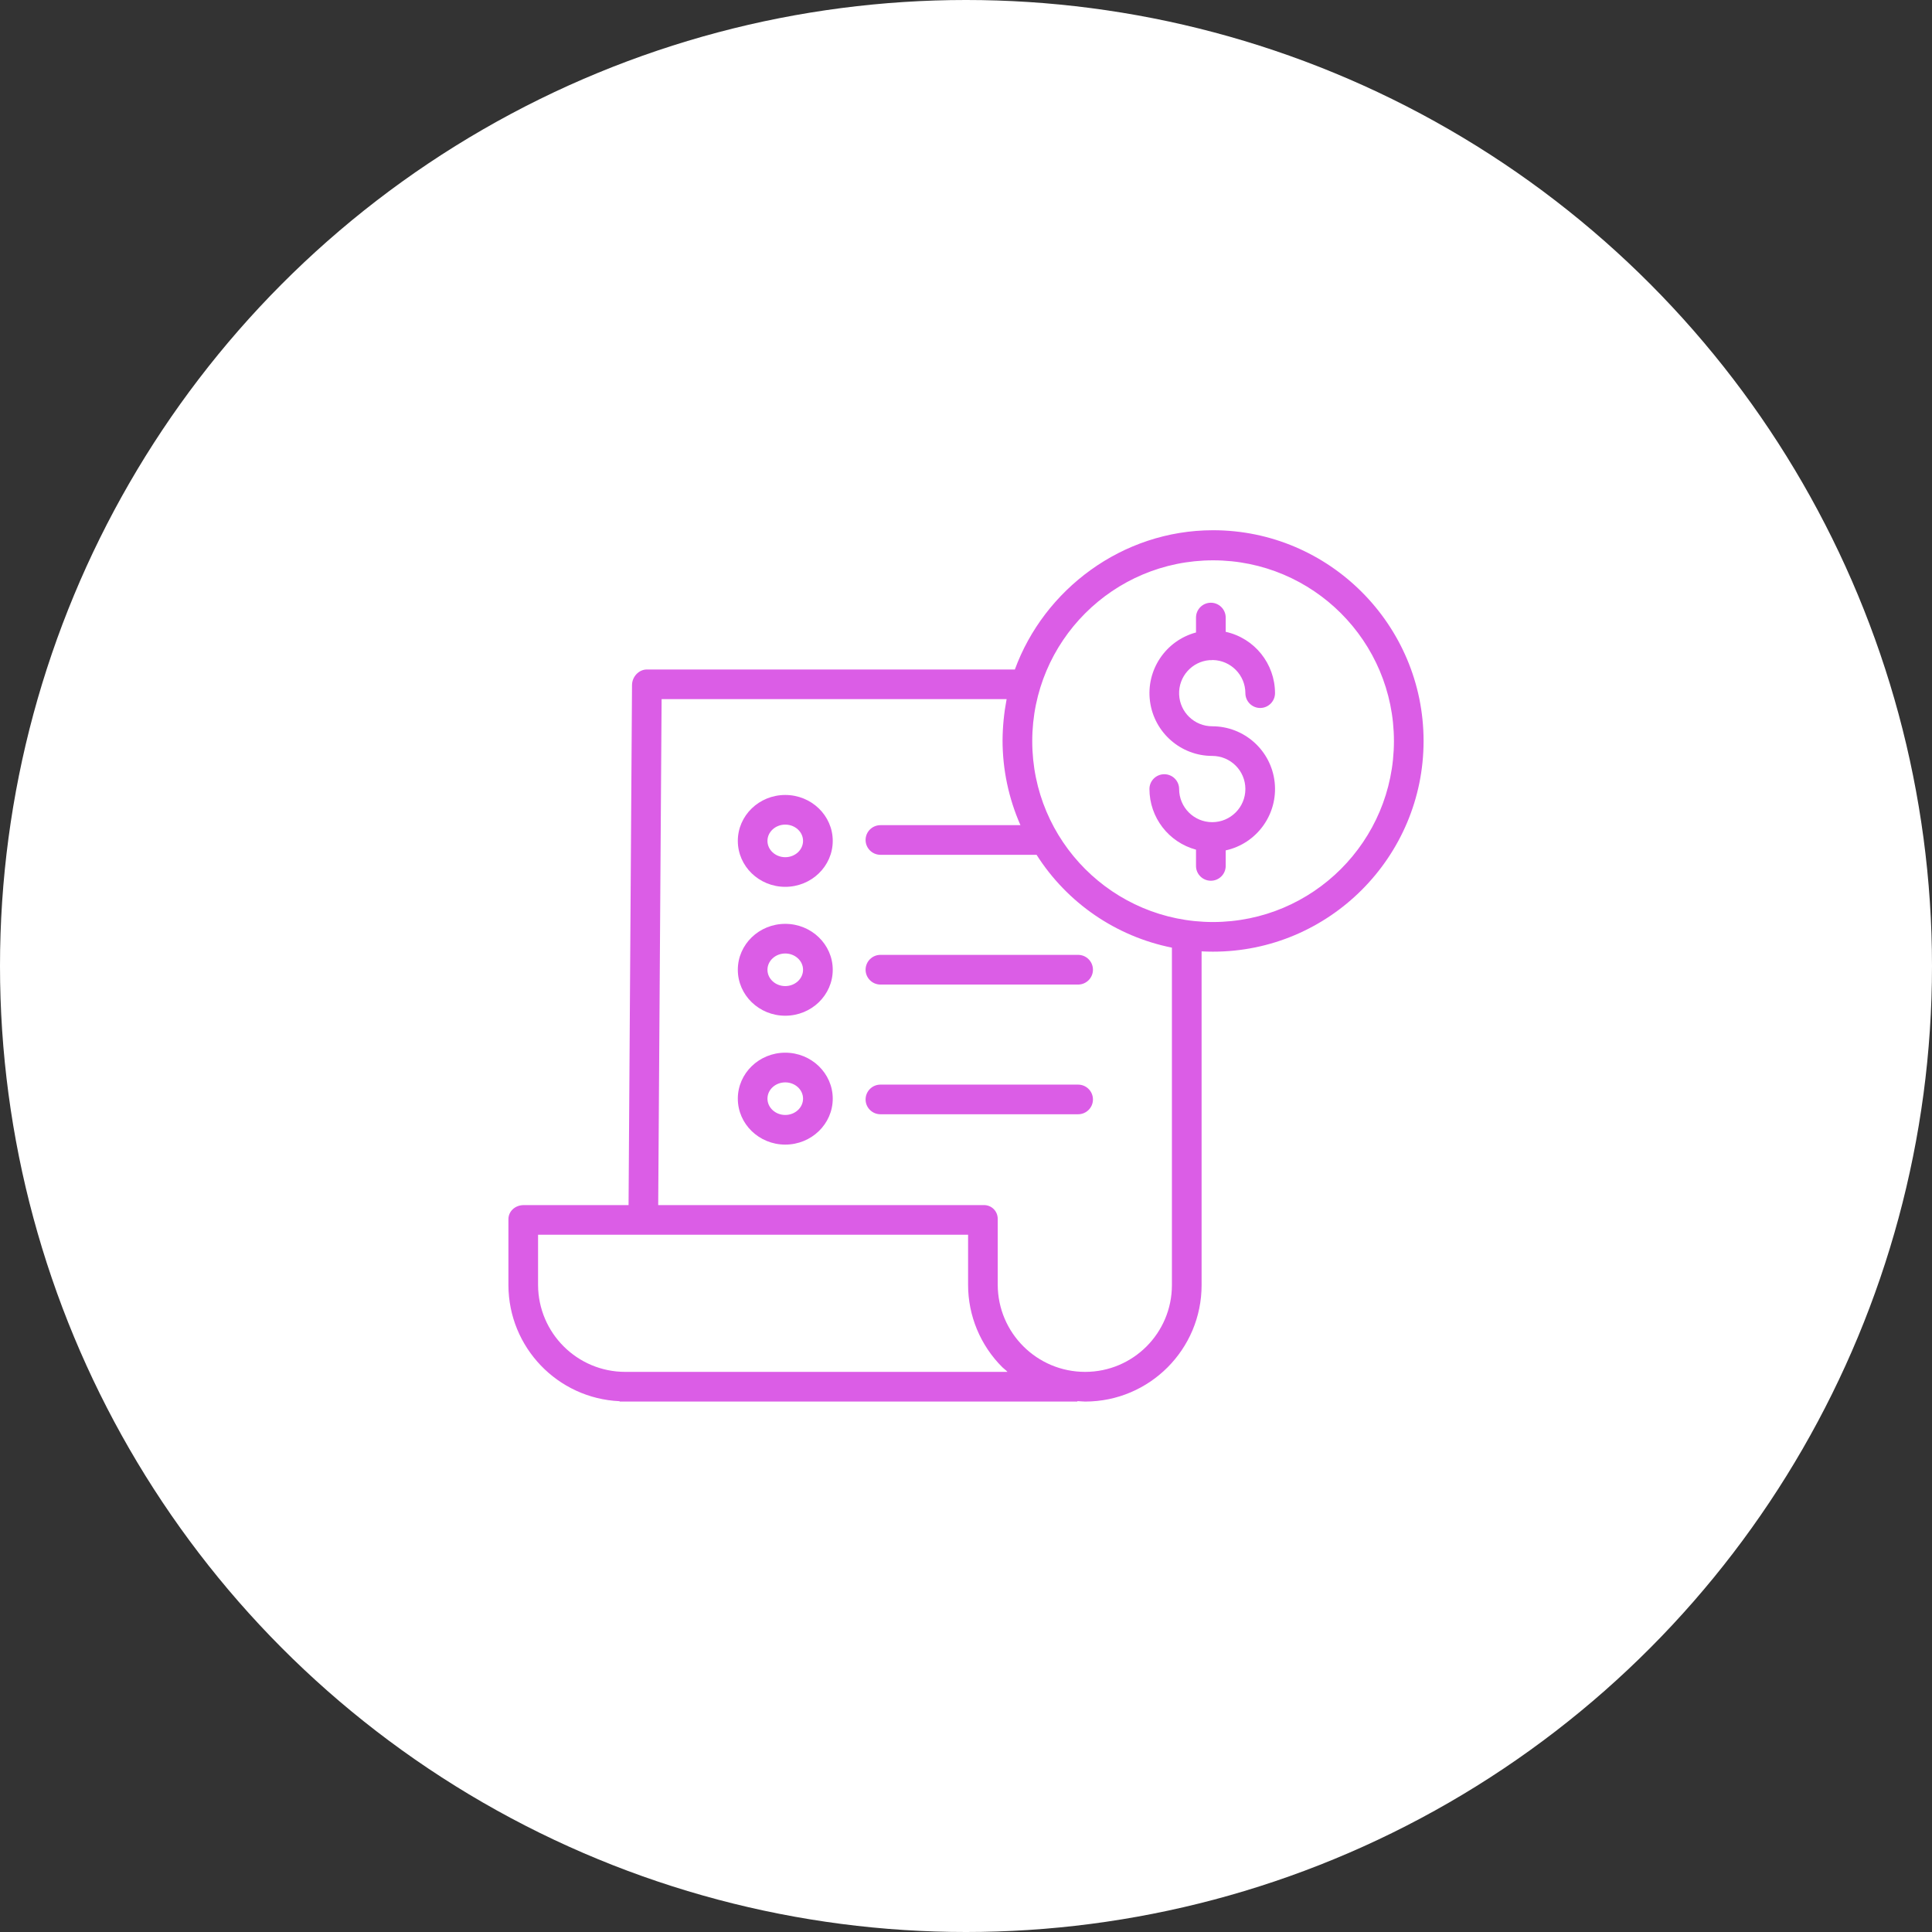 <svg width="38" height="38" viewBox="0 0 38 38" fill="none" xmlns="http://www.w3.org/2000/svg">
<rect x="0" y="0" width="38" height="38" fill="#333333" stroke="none"/>
<circle cx="19" cy="19" r="19" fill="white"/>
<g clip-path="url(#clip0_503_883)">
<path d="M23.792 12.984C23.8 12.985 23.808 12.985 23.816 12.985C23.829 12.985 23.843 12.984 23.856 12.982C24.211 12.99 24.494 13.279 24.495 13.633C24.495 13.794 24.625 13.925 24.786 13.925C24.947 13.925 25.078 13.794 25.078 13.633C25.077 13.053 24.674 12.552 24.108 12.427V12.147C24.108 11.986 23.977 11.855 23.816 11.855C23.655 11.855 23.524 11.986 23.524 12.147V12.44C22.926 12.6 22.538 13.18 22.619 13.794C22.7 14.408 23.224 14.868 23.843 14.868C24.203 14.868 24.495 15.159 24.495 15.519C24.495 15.879 24.203 16.171 23.843 16.171C23.483 16.171 23.192 15.879 23.192 15.519C23.192 15.358 23.061 15.228 22.9 15.228C22.739 15.228 22.608 15.358 22.608 15.519C22.609 16.078 22.985 16.567 23.524 16.712V17.032C23.524 17.193 23.655 17.323 23.816 17.323C23.977 17.323 24.108 17.193 24.108 17.032V16.726C24.723 16.591 25.139 16.013 25.071 15.386C25.003 14.76 24.474 14.285 23.843 14.285C23.493 14.285 23.206 14.009 23.192 13.659C23.178 13.309 23.443 13.011 23.792 12.984V12.984Z" fill="#DB5DE6"/>
<path d="M23.86 10.429C22.066 10.429 20.535 11.6 19.961 13.168H12.723C12.563 13.168 12.433 13.312 12.431 13.472L12.363 23.703H10.299C10.138 23.703 10 23.819 10 23.981V25.279C10.004 26.501 10.966 27.505 12.187 27.56V27.567H21.191V27.558C21.264 27.561 21.294 27.567 21.34 27.567H21.347C22.61 27.565 23.634 26.54 23.634 25.276V18.712C23.706 18.716 23.784 18.718 23.859 18.718C26.142 18.718 28 16.857 28 14.574C28 12.291 26.143 10.429 23.86 10.429ZM12.298 26.983H12.296C11.353 26.982 10.588 26.219 10.583 25.276V24.286H19.041V25.272C19.041 25.88 19.284 26.464 19.716 26.893C19.746 26.923 19.784 26.947 19.816 26.983H12.298ZM23.05 25.276C23.05 26.218 22.288 26.982 21.346 26.983H21.341C20.395 26.982 19.628 26.217 19.624 25.272V23.981C19.626 23.906 19.598 23.834 19.545 23.781C19.492 23.728 19.42 23.7 19.345 23.703H12.946L13.013 13.751H19.799C19.748 14.018 19.721 14.289 19.719 14.561C19.719 15.136 19.839 15.704 20.071 16.23H17.317C17.156 16.23 17.025 16.36 17.025 16.521C17.025 16.682 17.156 16.813 17.317 16.813H20.388C20.989 17.759 21.951 18.419 23.05 18.639V25.276ZM23.86 18.135C21.895 18.135 20.303 16.543 20.303 14.578C20.303 12.613 21.895 11.021 23.86 11.021C25.825 11.021 27.417 12.614 27.417 14.578C27.415 16.542 25.824 18.133 23.86 18.135Z" fill="#DB5DE6"/>
<path d="M15.445 18.171C14.93 18.171 14.512 18.576 14.512 19.074C14.512 19.573 14.93 19.978 15.445 19.978C15.96 19.978 16.379 19.573 16.379 19.074C16.379 18.576 15.96 18.171 15.445 18.171ZM15.445 19.395C15.252 19.395 15.095 19.251 15.095 19.074C15.095 18.898 15.252 18.754 15.445 18.754C15.638 18.754 15.795 18.898 15.795 19.074C15.795 19.251 15.638 19.395 15.445 19.395Z" fill="#DB5DE6"/>
<path d="M17.025 19.073C17.025 19.234 17.156 19.365 17.317 19.365H21.205C21.366 19.365 21.497 19.234 21.497 19.073C21.497 18.912 21.366 18.781 21.205 18.781H17.317C17.156 18.781 17.025 18.912 17.025 19.073Z" fill="#DB5DE6"/>
<path d="M15.445 15.636C14.93 15.636 14.512 16.041 14.512 16.539C14.512 17.038 14.93 17.443 15.445 17.443C15.96 17.443 16.379 17.038 16.379 16.539C16.379 16.041 15.96 15.636 15.445 15.636ZM15.445 16.86C15.252 16.86 15.095 16.716 15.095 16.539C15.095 16.363 15.252 16.219 15.445 16.219C15.638 16.219 15.795 16.363 15.795 16.539C15.795 16.716 15.638 16.86 15.445 16.86V16.86Z" fill="#DB5DE6"/>
<path d="M15.445 20.705C14.93 20.705 14.512 21.111 14.512 21.609C14.512 22.108 14.93 22.513 15.445 22.513C15.96 22.513 16.379 22.108 16.379 21.609C16.379 21.111 15.96 20.705 15.445 20.705ZM15.445 21.93C15.252 21.93 15.095 21.786 15.095 21.609C15.095 21.432 15.252 21.289 15.445 21.289C15.638 21.289 15.795 21.432 15.795 21.609C15.795 21.786 15.638 21.93 15.445 21.93Z" fill="#DB5DE6"/>
<path d="M21.205 21.333H17.317C17.156 21.333 17.025 21.464 17.025 21.625C17.025 21.786 17.156 21.916 17.317 21.916H21.205C21.366 21.916 21.497 21.786 21.497 21.625C21.497 21.464 21.366 21.333 21.205 21.333Z" fill="#DB5DE6"/>
</g>
<defs>
<clipPath id="clip0_503_883">
<rect width="18" height="18" fill="white" transform="translate(10 10)"/>
</clipPath>
</defs>
</svg>
